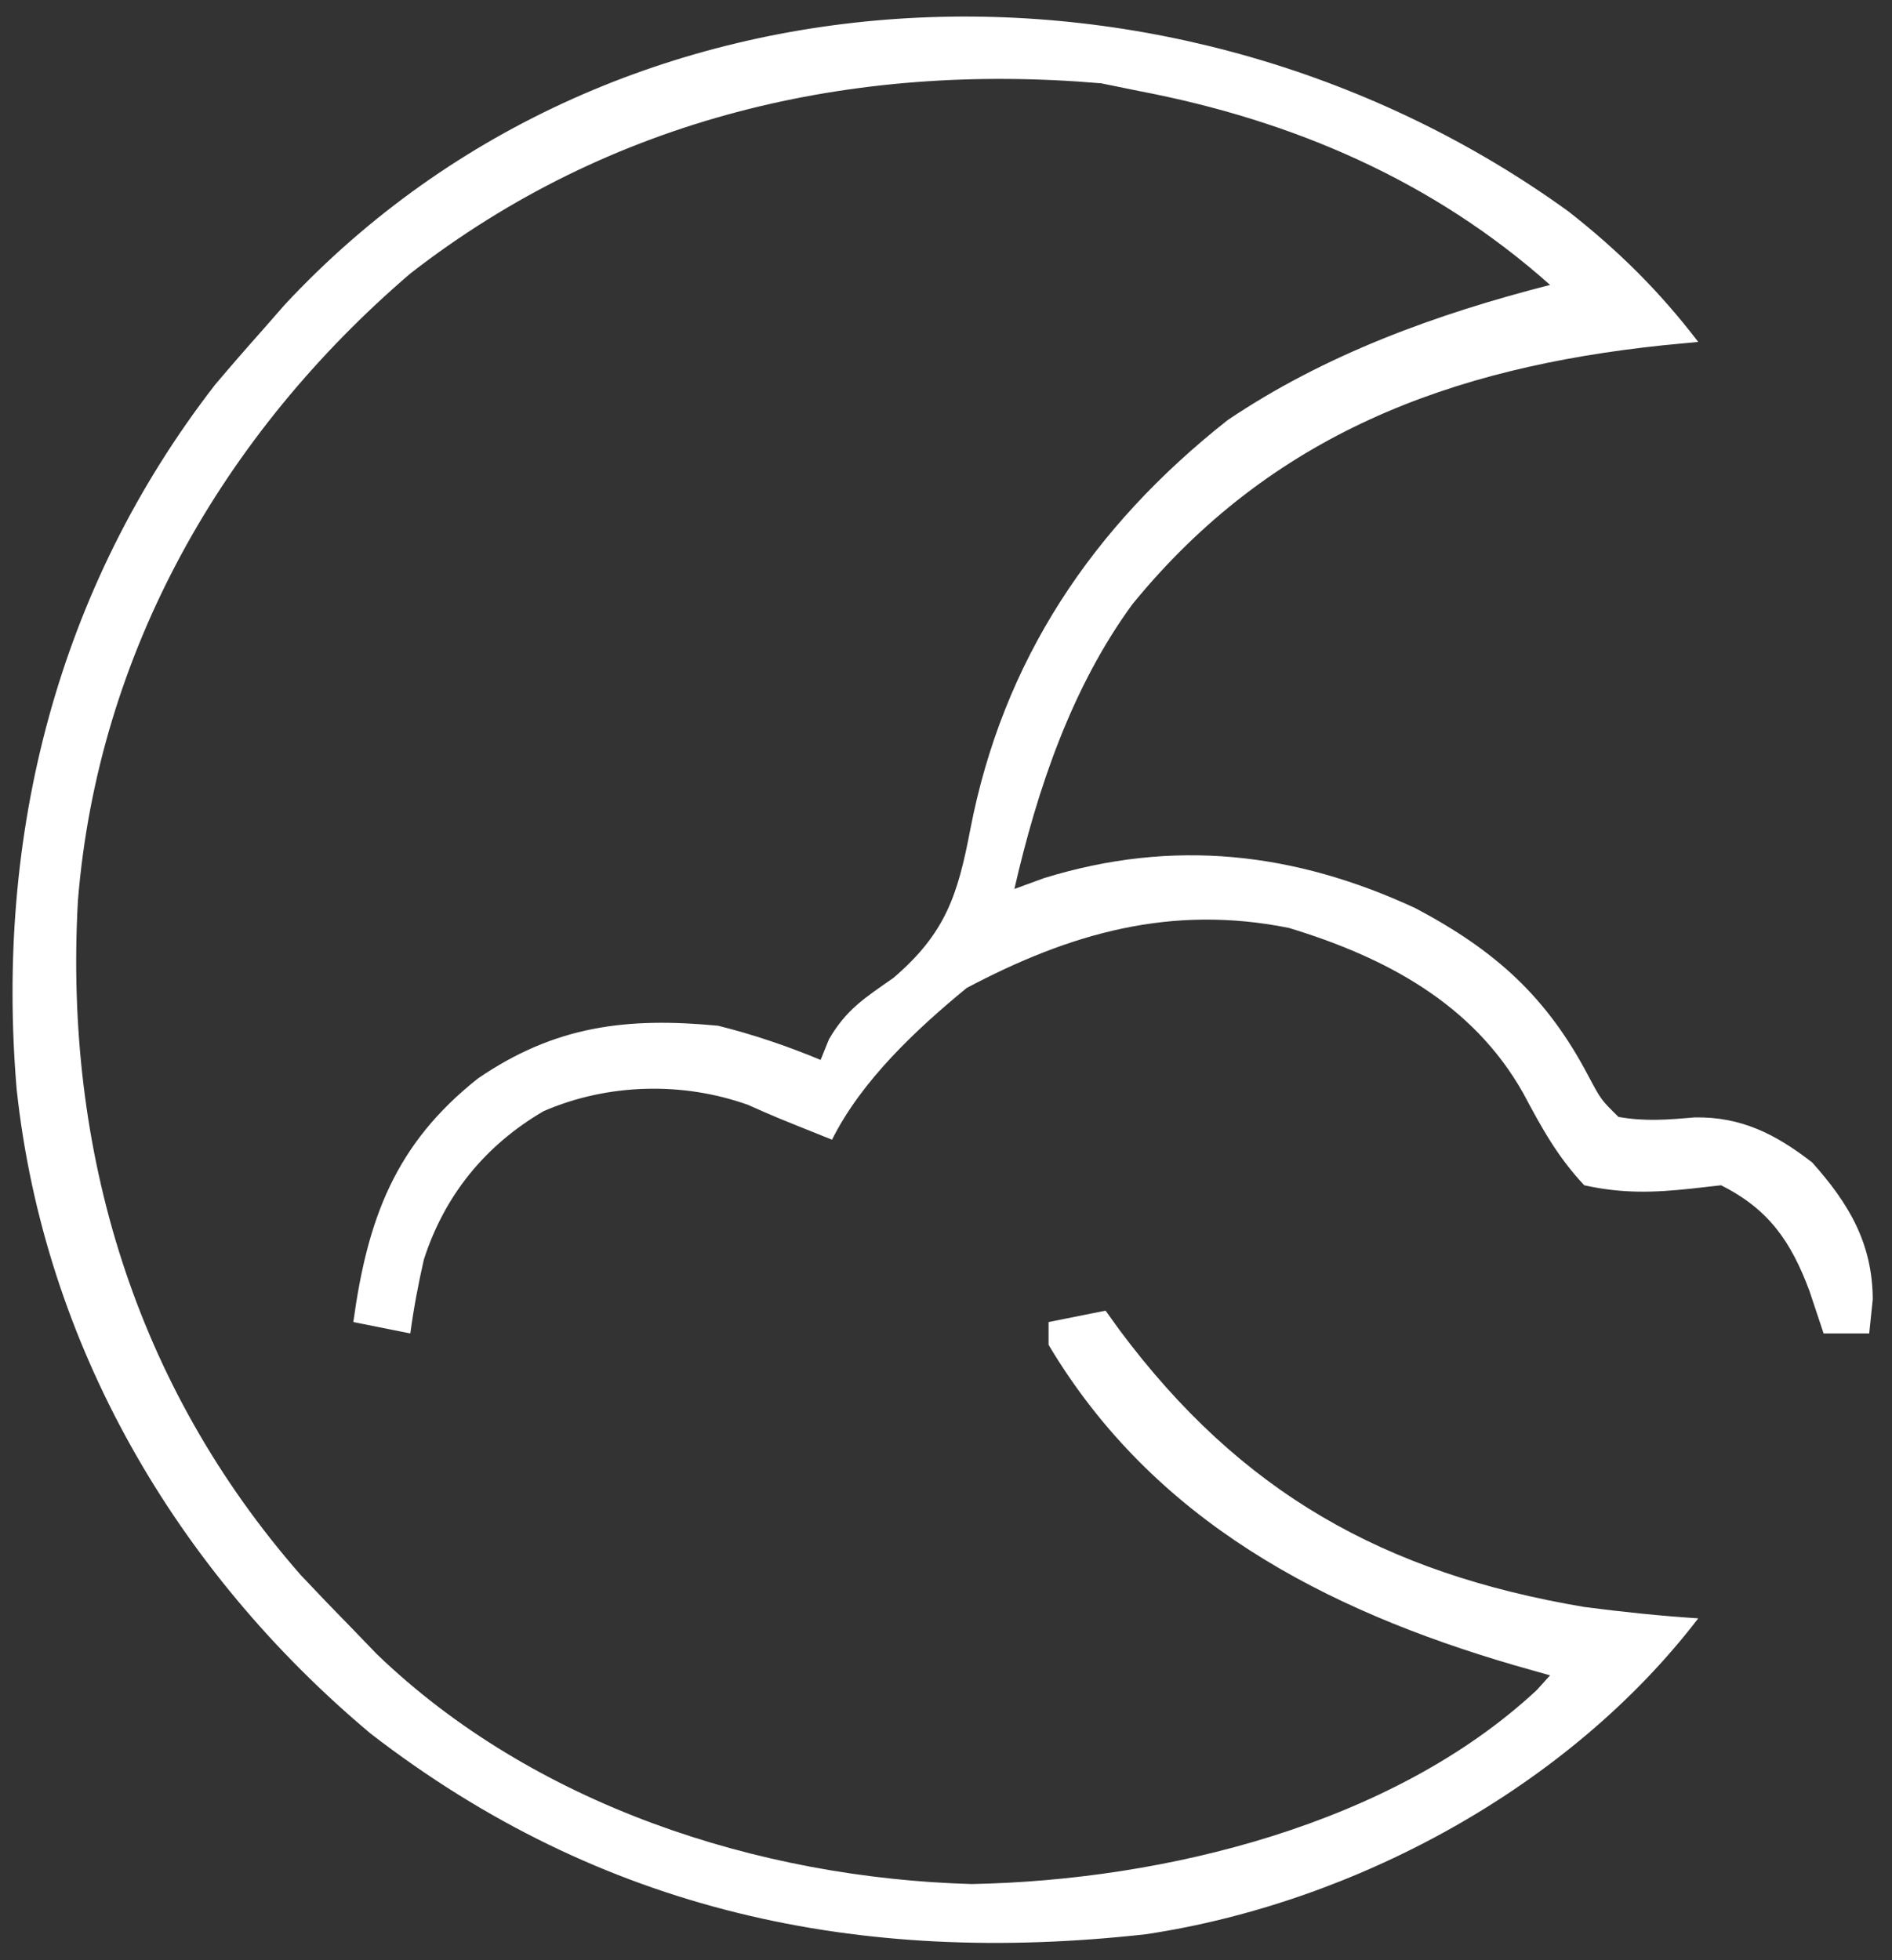 <svg width="83" height="86" viewBox="0 0 83 86" fill="none" xmlns="http://www.w3.org/2000/svg">
<rect x="0" y="0" width="83" height="86" fill="#333333" stroke="none"/>
<path d="M68.812 9.281C71.01 11.005 72.804 12.785 74.5 15C73.992 15.049 73.484 15.098 72.961 15.148C63.629 16.127 55.762 19.051 49.678 26.508C47.009 30.156 45.506 34.618 44.5 39C44.931 38.843 45.361 38.685 45.805 38.523C51.475 36.773 56.794 37.385 62.094 39.844C65.588 41.694 67.856 43.721 69.688 47.219C70.236 48.247 70.236 48.247 71 49C72.16 49.208 73.158 49.125 74.33 49.023C76.382 48.982 77.9 49.759 79.5 51C81.112 52.804 82.141 54.544 82.156 57C82.105 57.495 82.053 57.99 82 58.5C81.34 58.5 80.68 58.5 80 58.5C79.691 57.572 79.691 57.572 79.375 56.625C78.572 54.475 77.598 53.049 75.5 52C75.075 52.048 74.65 52.095 74.213 52.145C72.513 52.328 71.174 52.368 69.5 52C68.321 50.745 67.624 49.467 66.816 47.949C64.601 44.017 60.743 41.984 56.541 40.709C51.376 39.672 46.957 40.935 42.406 43.344C40.188 45.168 37.798 47.404 36.5 50C34 49 34 49 32.828 48.477C29.95 47.444 26.656 47.528 23.844 48.75C21.284 50.248 19.504 52.436 18.594 55.26C18.349 56.339 18.147 57.404 18 58.5C17.175 58.335 16.35 58.17 15.5 58C16.12 53.484 17.324 50.197 20.969 47.312C24.34 45.006 27.476 44.617 31.5 45C33.053 45.387 34.522 45.887 36 46.5C36.12 46.203 36.24 45.906 36.363 45.6C37.126 44.282 37.945 43.775 39.188 42.906C41.483 40.947 42.017 39.257 42.562 36.406C43.996 28.961 47.922 23.116 53.848 18.436C58.129 15.546 63.017 13.775 68 12.5C62.87 7.926 56.715 5.283 50 4C49.443 3.887 48.886 3.773 48.312 3.656C37.36 2.712 26.783 5.17 18 12C9.793 19.034 4.302 28.609 3.418 39.512C2.807 50.481 5.911 60.778 13.188 69.094C13.95 69.904 14.721 70.706 15.5 71.5C15.838 71.85 16.175 72.2 16.523 72.561C23.383 79.175 33.248 82.39 42.625 82.656C51.078 82.495 61.093 80.039 67.418 74.144C67.61 73.932 67.802 73.719 68 73.5C67.23 73.281 67.23 73.281 66.443 73.059C58.111 70.627 50.598 66.719 46 59C46 58.67 46 58.34 46 58C46.825 57.835 47.65 57.67 48.5 57.5C48.7 57.778 48.901 58.057 49.107 58.344C54.423 65.48 60.712 69.017 69.5 70.5C71.165 70.718 72.825 70.89 74.5 71C68.836 78.395 59.45 83.484 50.262 84.859C37.661 86.263 26.376 83.87 16.258 76.055C7.714 68.89 1.934 58.992 0.73 47.783C-0.211 36.622 2.51 25.813 9.438 16.875C10.115 16.075 10.802 15.283 11.5 14.5C11.833 14.12 12.165 13.741 12.508 13.35C27.236 -2.442 51.872 -2.975 68.812 9.281Z" fill="white"/>
</svg>
